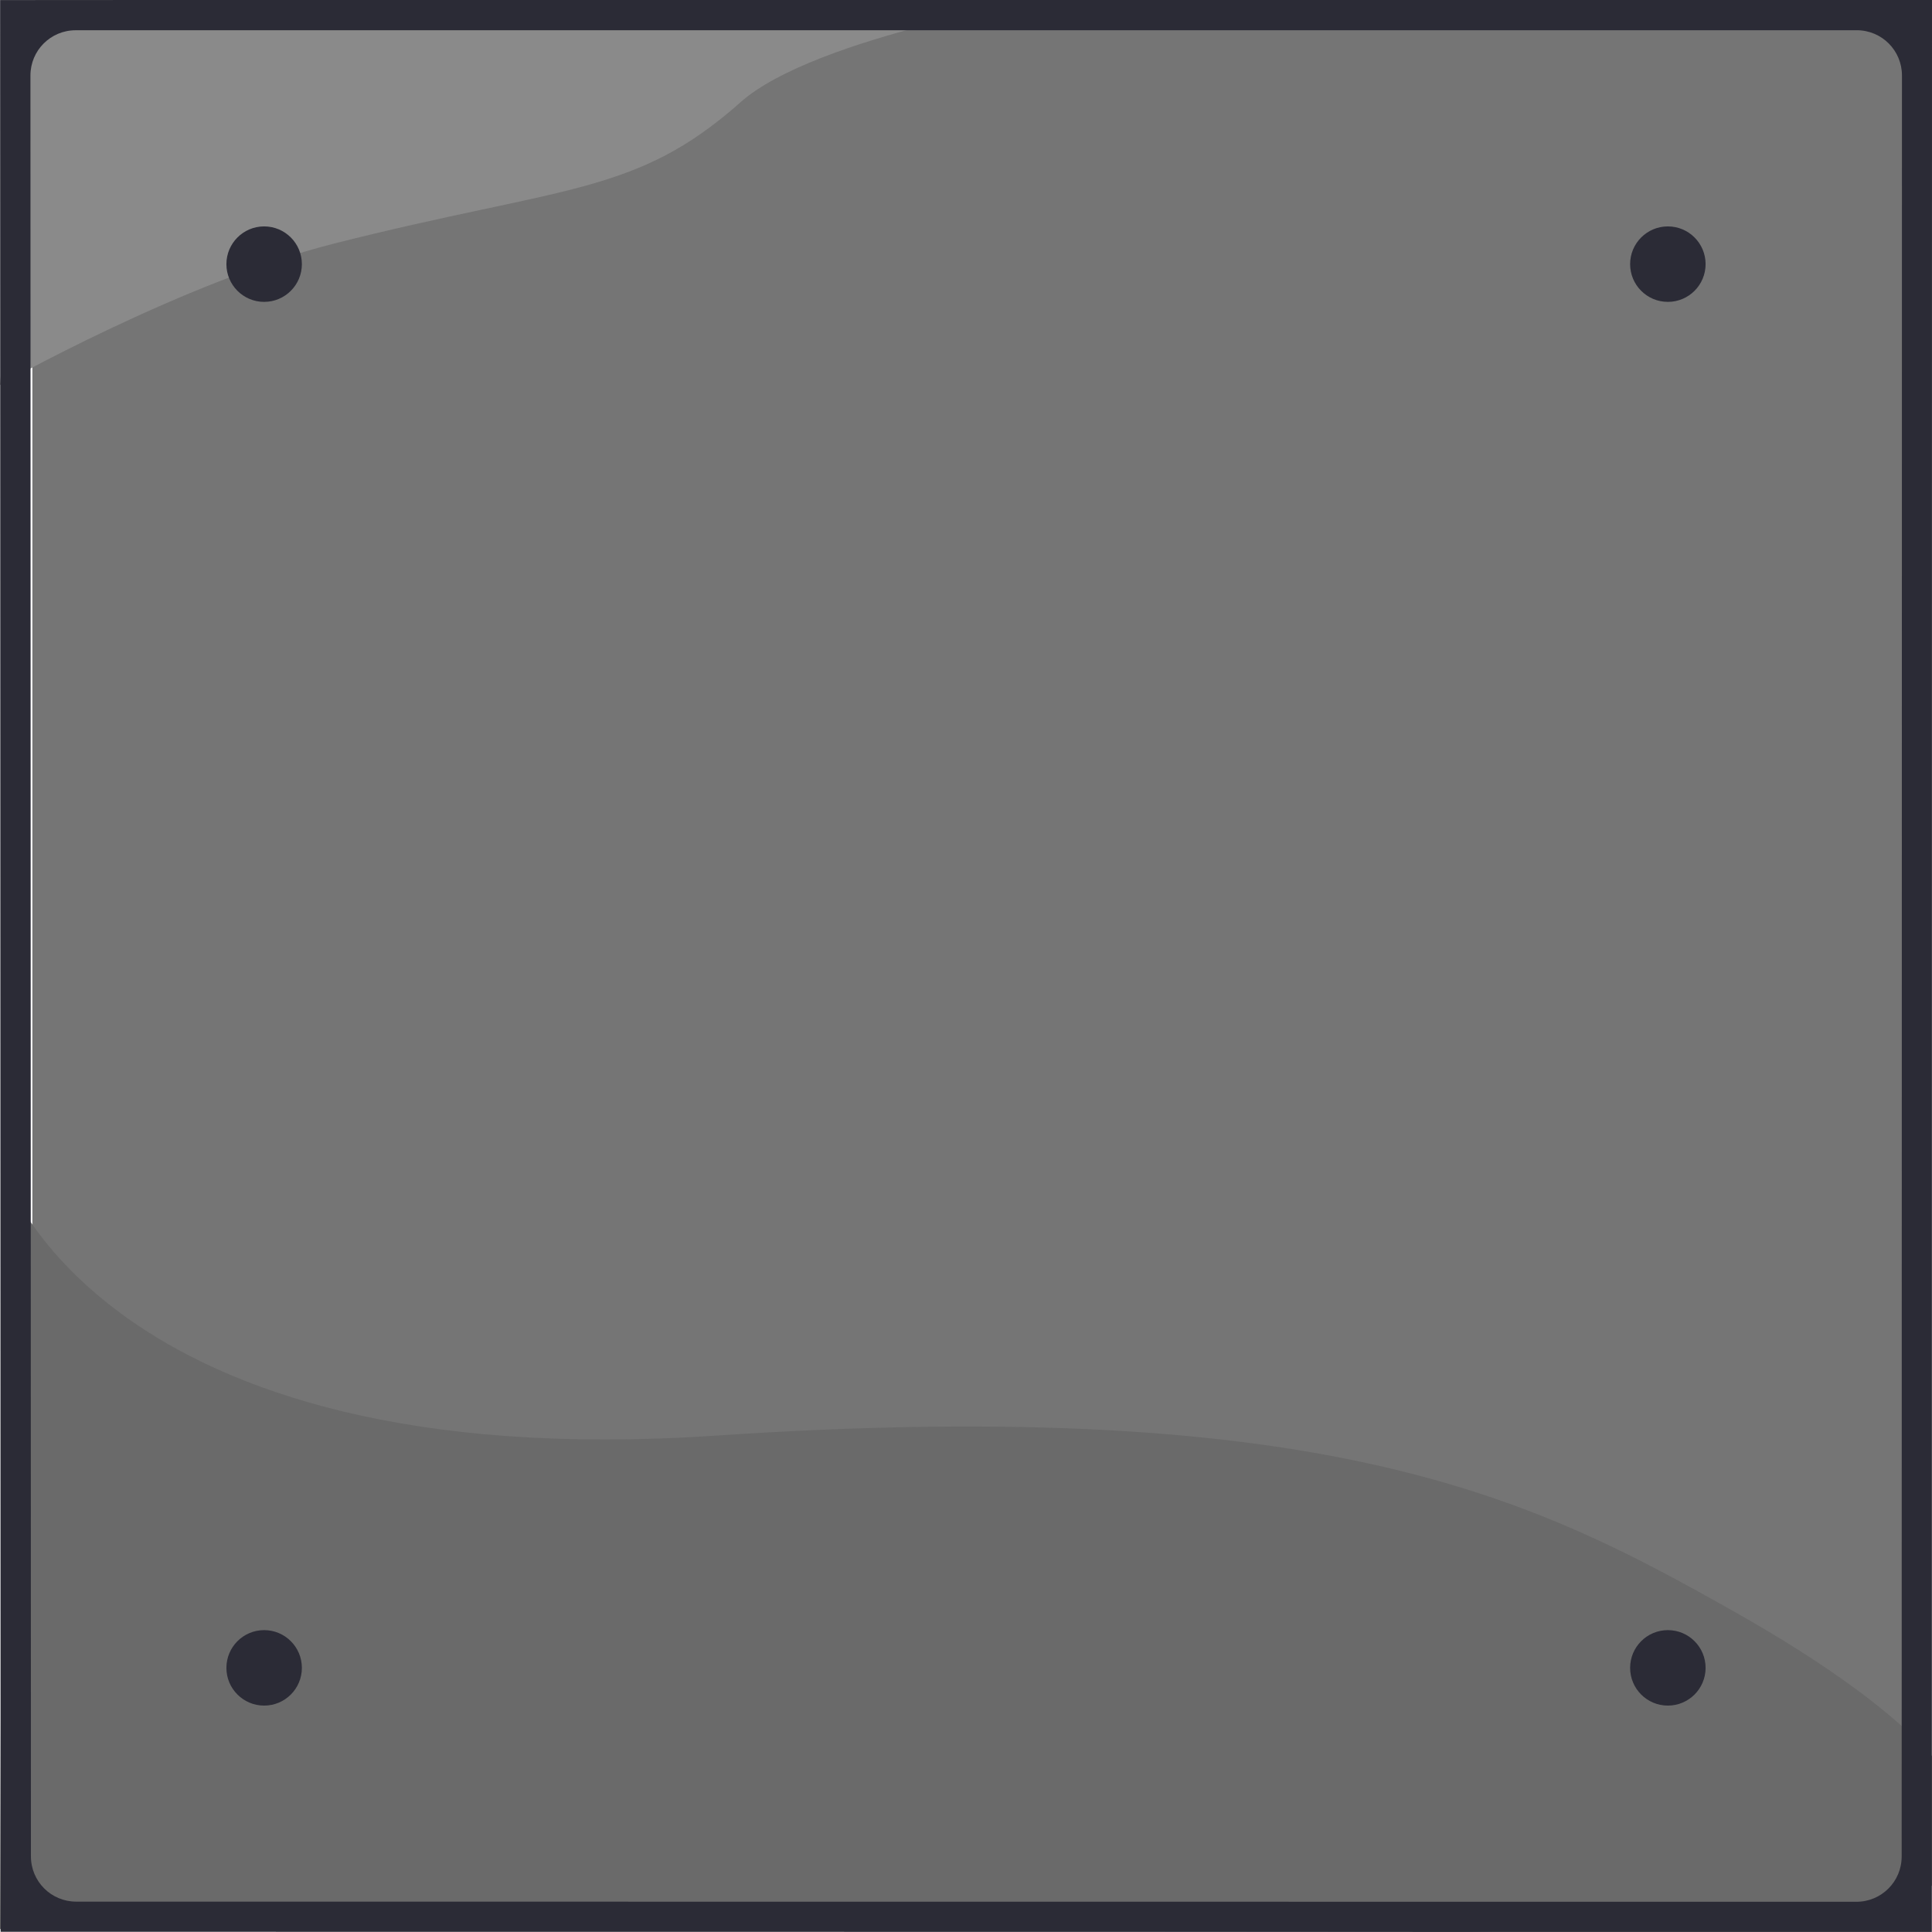 <?xml version="1.0" encoding="UTF-8" standalone="no"?>
<!-- Created with Inkscape (http://www.inkscape.org/) -->

<svg
   width="512mm"
   height="512mm"
   viewBox="0 0 512 512"
   version="1.1"
   id="svg1"
   inkscape:version="1.3.2 (091e20e, 2023-11-25, custom)"
   sodipodi:docname="ArmorBig.svg"
   inkscape:export-filename="ArmorBig.png"
   inkscape:export-xdpi="25.4"
   inkscape:export-ydpi="25.4"
   xmlns:inkscape="http://www.inkscape.org/namespaces/inkscape"
   xmlns:sodipodi="http://sodipodi.sourceforge.net/DTD/sodipodi-0.dtd"
   xmlns="http://www.w3.org/2000/svg"
   xmlns:svg="http://www.w3.org/2000/svg">
  <sodipodi:namedview
     id="namedview1"
     pagecolor="#505050"
     bordercolor="#ffffff"
     borderopacity="1"
     inkscape:showpageshadow="0"
     inkscape:pageopacity="0"
     inkscape:pagecheckerboard="1"
     inkscape:deskcolor="#505050"
     inkscape:document-units="mm"
     inkscape:zoom="0.25"
     inkscape:cx="640"
     inkscape:cy="946"
     inkscape:window-width="1920"
     inkscape:window-height="1009"
     inkscape:window-x="-8"
     inkscape:window-y="-8"
     inkscape:window-maximized="1"
     inkscape:current-layer="layer2" />
  <defs
     id="defs1" />
  <g
     inkscape:label="Layer 1"
     inkscape:groupmode="layer"
     id="layer1">
    <g
       inkscape:groupmode="layer"
       id="layer2"
       inkscape:label="Main"
       style="display:inline"
       transform="translate(70.988,192.785)">
      <g
         id="g12"
         style="display:inline"
         transform="matrix(2.087,0,0,2.078,-79.106,-206.119)">
        <rect
           style="display:inline;fill:#757575;fill-opacity:1;stroke:#000000;stroke-width:0"
           id="rect2"
           width="240"
           height="240"
           x="8"
           y="8"
           inkscape:label="rect1"
           ry="12" />
        <path
           style="fill:#6a6a6a;fill-opacity:1;stroke:#000000;stroke-width:0"
           d="m 4.243,155.563 c 0,0 12.021,39.244 90.51,33.941 78.489,-5.303 104.652,8.485 129.047,22.274 24.395,13.789 34.295,25.456 28.991,32.88 -5.303,7.425 -63.286,8.132 -63.286,8.132 L 3.889,252.437 Z"
           id="path8" />
        <path
           style="display:inline;fill:#8a8a8a;fill-opacity:1;stroke:#000000;stroke-width:0"
           d="m 3.889,55.508 c 0,0 23.192,-13.145 42.426,-18.031 C 75.467,30.071 84.595,31.368 97.934,19.445 107.388,10.995 138.239,6.01 138.239,6.01 L 89.803,3.536 8.485,5.303 Z"
           id="path29"
           sodipodi:nodetypes="csscccc" />
      </g>
      <g
         inkscape:label="Border"
         inkscape:groupmode="layer"
         id="layer1-4"
         transform="translate(-70.988,-192.785)">
        <path
           id="rect1"
           style="fill:#2b2b36;fill-opacity:1;stroke:#000000;stroke-width:0"
           inkscape:label="rect1"
           d="M 0.028,0.007 0.158,511.946 511.962,511.992 512,0.001 Z M 20.066,8.017 492.039,8.01 c 6.648,-8.69e-5 12.001,5.352 12,12 l -0.077,471.981 c -0.001,6.648 -5.352,12.001 -12,12 l -471.766,-0.037 c -6.648,-5.2e-4 -11.998,-5.352 -12,-12 L 8.066,20.017 C 8.064,13.369 13.418,8.017 20.066,8.017 Z"
           sodipodi:nodetypes="cccccsssssssss" />
      </g>
      <circle
         style="fill:#2b2b36;stroke:#000000;stroke-width:0"
         id="path1"
         cx="-0.988"
         cy="-122.785"
         r="10" />
      <circle
         style="fill:#2b2b36;stroke:#000000;stroke-width:0"
         id="circle3"
         cx="371.012"
         cy="249.215"
         r="10" />
      <circle
         style="fill:#2b2b36;stroke:#000000;stroke-width:0"
         id="circle4"
         cx="371.012"
         cy="-122.785"
         r="10" />
      <circle
         style="fill:#2b2b36;stroke:#000000;stroke-width:0"
         id="circle5"
         cx="-0.988"
         cy="249.215"
         r="10" />
    </g>
  </g>
</svg>
